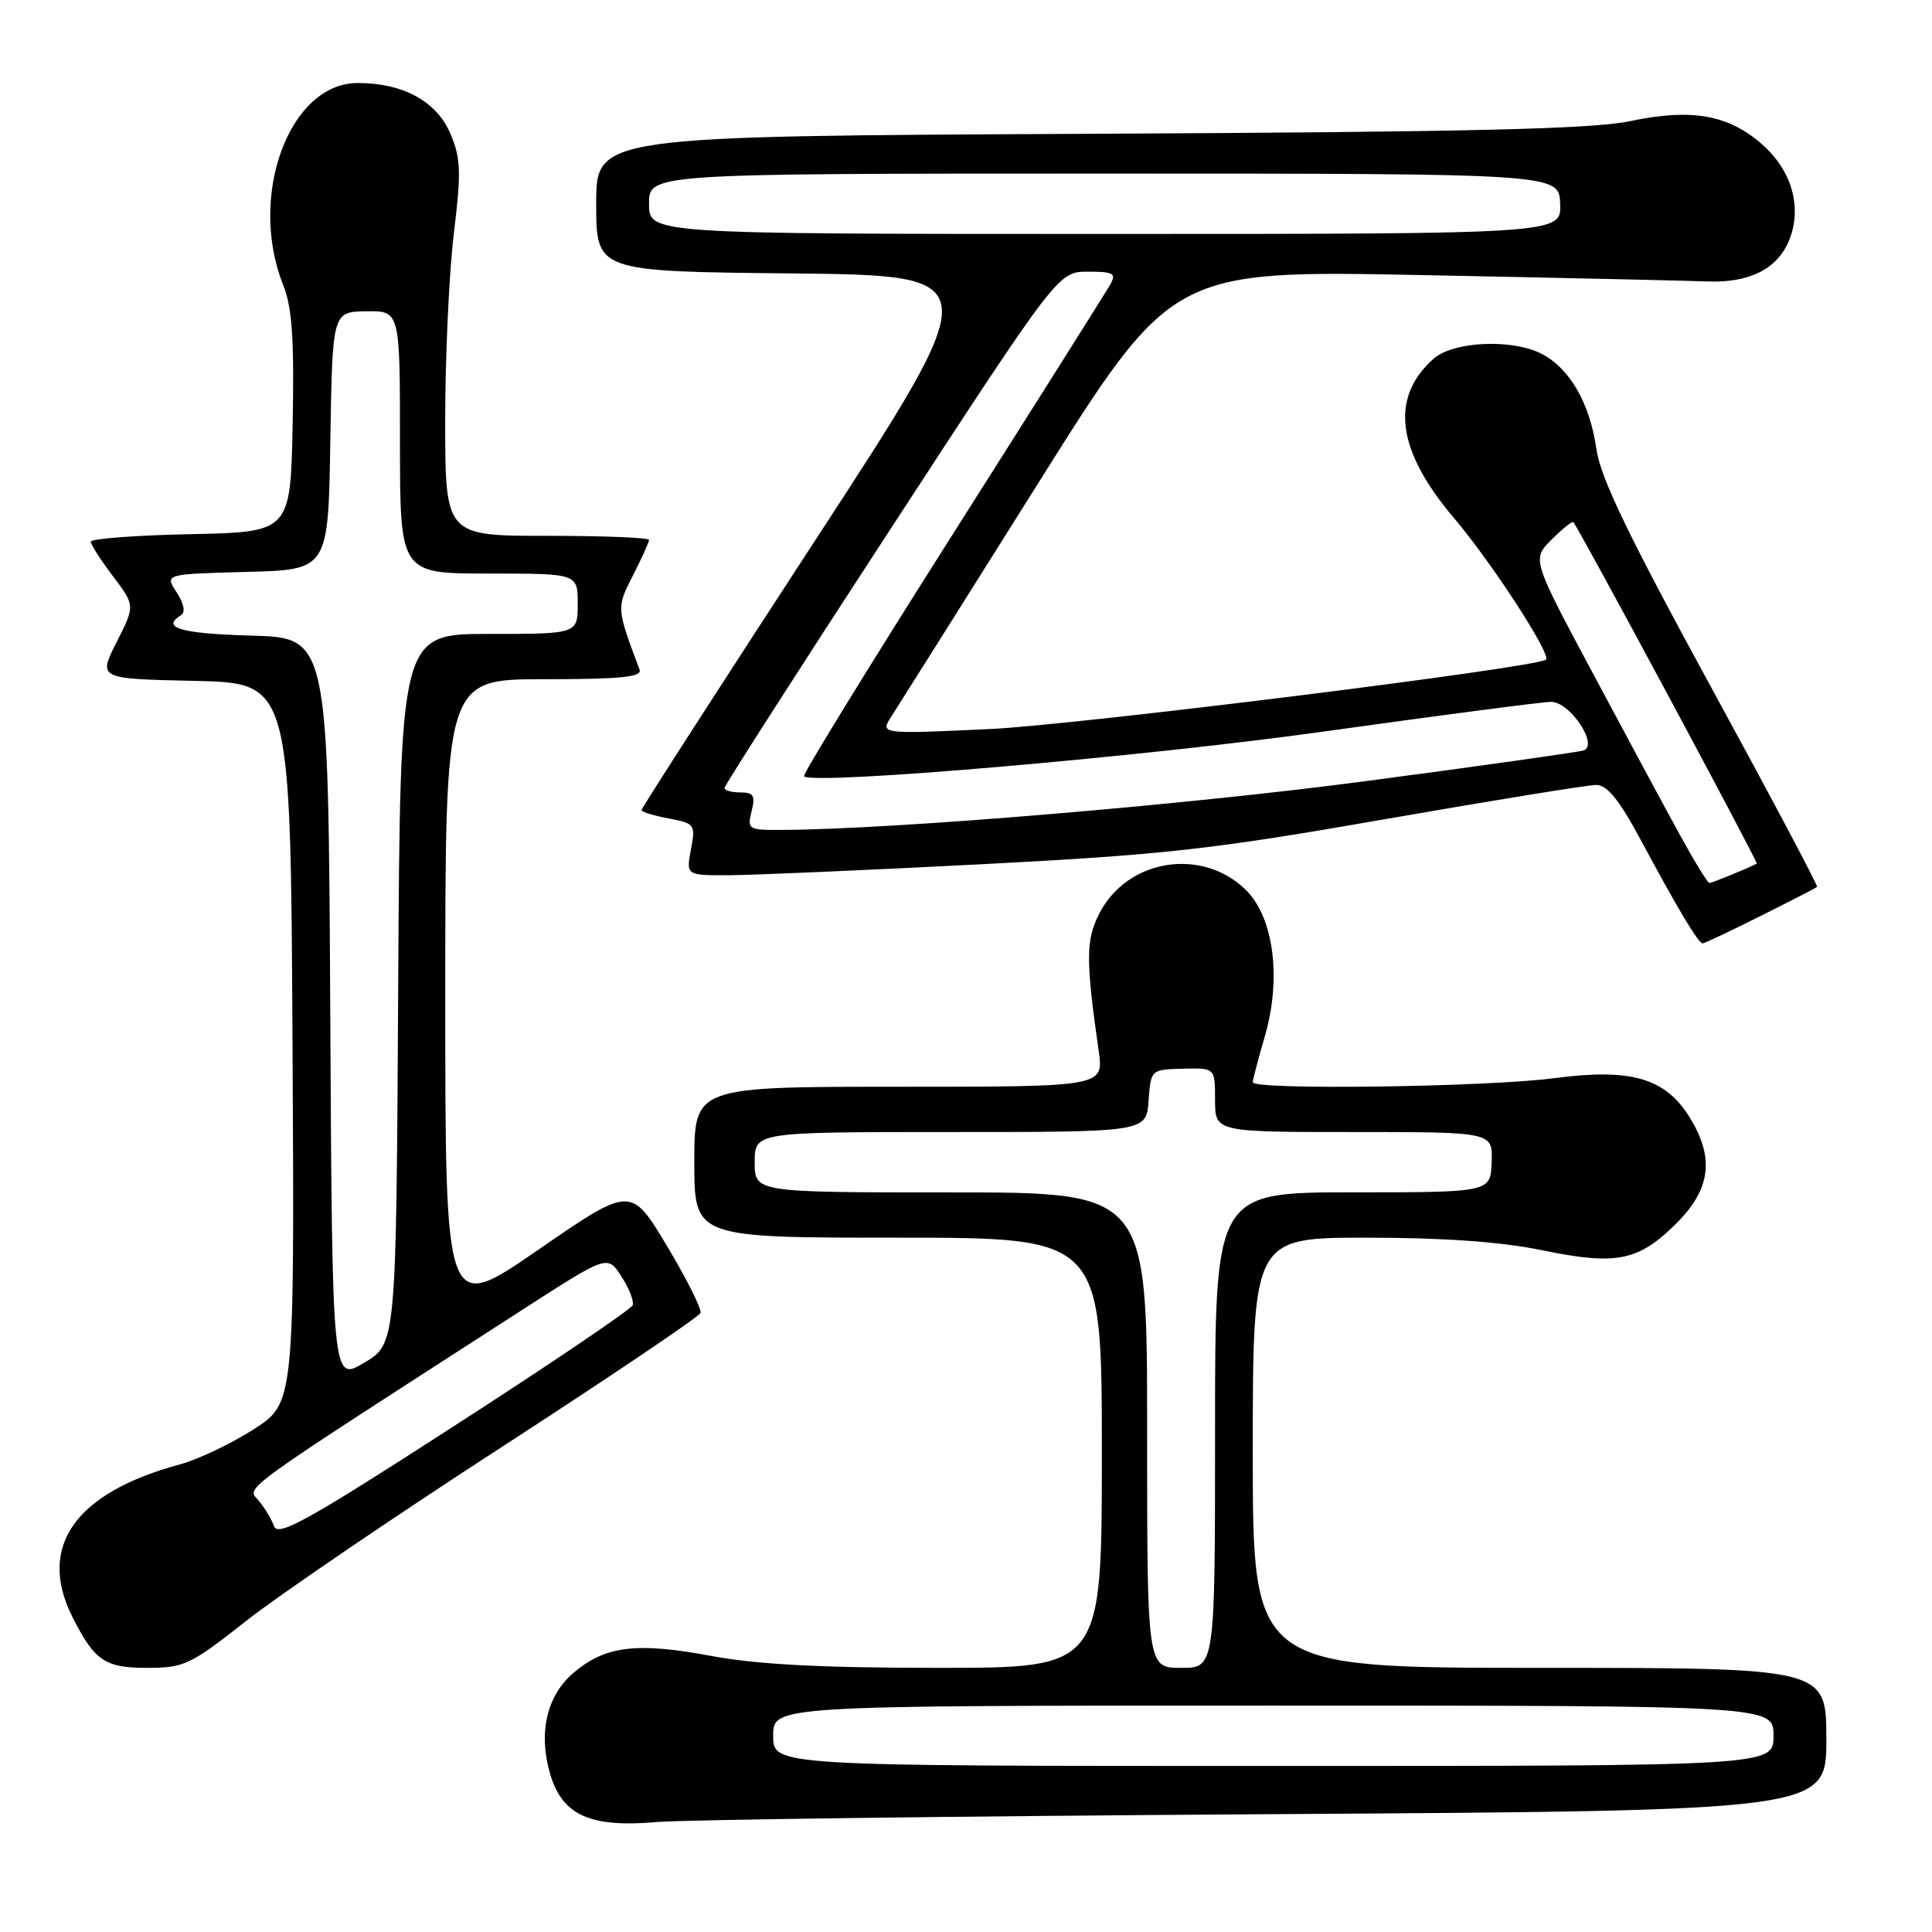 <?xml version="1.0" encoding="UTF-8" standalone="no"?>
<!DOCTYPE svg PUBLIC "-//W3C//DTD SVG 1.1//EN" "http://www.w3.org/Graphics/SVG/1.1/DTD/svg11.dtd" >
<svg xmlns="http://www.w3.org/2000/svg" xmlns:xlink="http://www.w3.org/1999/xlink" version="1.1" viewBox="0 0 256 256">
 <g >
 <path fill="currentColor"
d=" M 167.75 240.39 C 242.00 239.93 242.00 239.93 242.00 230.46 C 242.00 221.00 242.00 221.00 204.00 221.00 C 166.00 221.00 166.00 221.00 166.00 192.50 C 166.00 164.00 166.00 164.00 181.12 164.00 C 191.34 164.00 198.87 164.54 204.37 165.67 C 214.23 167.70 217.12 167.11 222.18 162.05 C 226.65 157.58 227.19 153.46 223.97 148.19 C 220.72 142.84 216.19 141.51 205.89 142.87 C 196.97 144.04 166.00 144.46 166.00 143.40 C 166.00 143.08 166.72 140.33 167.60 137.30 C 169.82 129.67 168.79 121.64 165.14 117.98 C 159.38 112.23 149.42 113.77 145.69 121.00 C 143.87 124.54 143.85 127.13 145.58 139.25 C 146.26 144.00 146.26 144.00 119.13 144.00 C 92.00 144.00 92.00 144.00 92.00 154.00 C 92.00 164.00 92.00 164.00 119.00 164.00 C 146.00 164.00 146.00 164.00 146.00 192.50 C 146.00 221.00 146.00 221.00 124.33 221.00 C 108.77 221.00 100.27 220.55 94.19 219.41 C 84.40 217.58 80.24 218.08 76.06 221.60 C 72.43 224.65 71.28 229.65 72.93 235.17 C 74.55 240.55 78.25 242.20 87.00 241.43 C 90.58 241.12 126.91 240.65 167.75 240.39 Z  M 32.59 214.80 C 36.92 211.39 52.17 201.01 66.48 191.74 C 80.79 182.46 92.65 174.47 92.82 173.97 C 93.00 173.47 91.00 169.48 88.38 165.10 C 83.60 157.14 83.60 157.14 71.30 165.62 C 59.00 174.10 59.00 174.10 59.00 132.05 C 59.00 90.00 59.00 90.00 72.11 90.00 C 82.17 90.00 85.11 89.71 84.75 88.75 C 81.66 80.47 81.67 80.57 83.87 76.25 C 85.04 73.95 86.00 71.84 86.00 71.54 C 86.00 71.24 79.92 71.00 72.50 71.00 C 59.00 71.00 59.00 71.00 58.99 55.75 C 58.99 47.36 59.50 36.23 60.13 31.00 C 61.13 22.76 61.07 21.00 59.68 17.71 C 57.86 13.43 53.42 11.00 47.40 11.00 C 38.33 11.00 32.81 25.98 37.53 37.78 C 38.71 40.73 38.99 44.91 38.78 56.05 C 38.50 70.50 38.50 70.50 25.25 70.78 C 17.96 70.93 12.01 71.38 12.03 71.78 C 12.04 72.18 13.37 74.24 14.98 76.37 C 17.91 80.24 17.91 80.24 15.45 85.09 C 13.00 89.94 13.00 89.94 25.75 90.22 C 38.50 90.50 38.50 90.50 38.76 138.21 C 39.02 185.93 39.02 185.93 33.58 189.41 C 30.59 191.32 26.20 193.41 23.84 194.04 C 9.92 197.79 4.89 204.96 9.62 214.30 C 12.55 220.09 13.90 221.00 19.52 221.00 C 24.39 221.00 25.24 220.60 32.59 214.80 Z  M 233.27 121.38 C 237.25 119.39 240.62 117.66 240.77 117.52 C 240.93 117.39 234.56 105.41 226.64 90.89 C 215.78 70.99 212.06 63.27 211.53 59.50 C 210.69 53.53 208.06 48.90 204.38 46.94 C 200.48 44.85 192.54 45.20 189.91 47.57 C 184.16 52.75 185.06 59.69 192.65 68.63 C 197.68 74.56 205.63 86.81 204.84 87.41 C 203.41 88.49 142.50 96.08 131.04 96.61 C 116.59 97.28 116.59 97.28 118.14 94.89 C 118.99 93.57 127.70 79.74 137.49 64.15 C 155.30 35.80 155.30 35.80 188.40 36.45 C 206.61 36.81 223.57 37.19 226.11 37.29 C 231.72 37.54 235.48 35.68 237.05 31.88 C 238.84 27.56 237.46 22.61 233.49 19.13 C 229.01 15.19 224.14 14.34 216.00 16.05 C 210.98 17.11 194.63 17.49 144.25 17.73 C 79.00 18.04 79.00 18.04 79.00 27.00 C 79.00 35.97 79.00 35.97 104.95 36.23 C 130.91 36.50 130.91 36.50 107.95 71.70 C 95.33 91.06 85.00 107.10 85.00 107.34 C 85.00 107.58 86.62 108.08 88.60 108.45 C 92.07 109.10 92.18 109.25 91.55 112.56 C 90.91 116.00 90.91 116.00 96.70 115.97 C 99.89 115.95 114.88 115.30 130.00 114.52 C 154.27 113.26 160.55 112.56 183.50 108.55 C 197.80 106.06 210.40 104.01 211.50 104.01 C 212.96 104.01 214.55 105.98 217.39 111.26 C 222.31 120.43 225.04 125.00 225.61 125.00 C 225.85 125.00 229.30 123.37 233.27 121.38 Z  M 102.45 230.00 C 102.45 226.00 102.45 226.00 168.73 226.00 C 235.00 226.00 235.00 226.00 235.00 230.00 C 235.00 234.00 235.00 234.00 168.73 234.00 C 102.45 234.00 102.45 234.00 102.45 230.00 Z  M 152.00 189.50 C 152.00 158.00 152.00 158.00 126.00 158.00 C 100.00 158.00 100.00 158.00 100.00 154.00 C 100.00 150.00 100.00 150.00 125.94 150.00 C 151.89 150.00 151.89 150.00 152.19 145.86 C 152.50 141.72 152.50 141.72 156.75 141.61 C 161.00 141.50 161.00 141.50 161.00 145.75 C 161.00 150.00 161.00 150.00 179.40 150.00 C 197.80 150.00 197.80 150.00 197.65 153.99 C 197.50 157.99 197.50 157.99 179.25 157.99 C 161.00 158.00 161.00 158.00 161.00 189.50 C 161.00 221.00 161.00 221.00 156.50 221.00 C 152.00 221.00 152.00 221.00 152.00 189.50 Z  M 36.31 202.23 C 35.97 201.28 35.04 199.74 34.24 198.80 C 32.68 196.98 31.04 198.16 69.47 173.39 C 80.50 166.28 80.50 166.28 82.34 169.13 C 83.35 170.69 84.02 172.40 83.84 172.94 C 83.65 173.47 73.02 180.67 60.21 188.93 C 40.81 201.46 36.82 203.68 36.31 202.23 Z  M 43.76 133.80 C 43.50 84.50 43.50 84.50 33.25 84.22 C 23.93 83.96 21.28 83.18 23.99 81.51 C 24.60 81.13 24.37 79.96 23.40 78.48 C 21.82 76.07 21.82 76.07 32.66 75.78 C 43.50 75.50 43.50 75.50 43.77 58.41 C 44.05 41.32 44.05 41.32 48.52 41.25 C 53.00 41.18 53.00 41.18 53.00 58.59 C 53.00 76.00 53.00 76.00 64.77 76.00 C 76.55 76.00 76.55 76.00 76.55 80.00 C 76.55 84.00 76.55 84.00 64.78 84.00 C 53.02 84.00 53.02 84.00 52.76 131.02 C 52.50 178.04 52.50 178.04 48.26 180.57 C 44.02 183.10 44.02 183.10 43.76 133.80 Z  M 222.66 110.75 C 220.77 107.31 215.57 97.66 211.11 89.30 C 202.98 74.11 202.98 74.11 205.60 71.49 C 207.04 70.06 208.33 69.02 208.48 69.19 C 209.31 70.17 233.01 114.30 232.78 114.43 C 231.94 114.92 226.85 117.00 226.50 117.00 C 226.28 117.00 224.55 114.19 222.66 110.75 Z  M 99.59 107.50 C 100.11 105.43 99.86 105.00 98.11 105.00 C 96.95 105.00 96.00 104.74 96.00 104.41 C 96.00 104.09 105.95 88.56 118.12 69.91 C 140.23 36.00 140.23 36.00 144.15 36.00 C 147.59 36.00 147.95 36.21 147.09 37.75 C 146.54 38.71 137.11 53.67 126.12 70.99 C 115.13 88.31 106.32 102.65 106.53 102.86 C 107.72 104.06 151.41 100.30 175.50 96.92 C 190.90 94.77 204.42 93.00 205.53 93.00 C 208.05 93.00 211.88 98.77 209.81 99.44 C 209.09 99.67 196.12 101.50 181.00 103.50 C 157.13 106.66 118.65 109.88 103.73 109.97 C 99.14 110.00 98.99 109.91 99.59 107.50 Z  M 86.00 27.00 C 86.00 23.00 86.00 23.00 146.29 23.00 C 206.58 23.00 206.58 23.00 206.73 27.00 C 206.89 31.00 206.89 31.00 146.45 31.00 C 86.00 31.00 86.00 31.00 86.00 27.00 Z "/>
</g>
</svg>